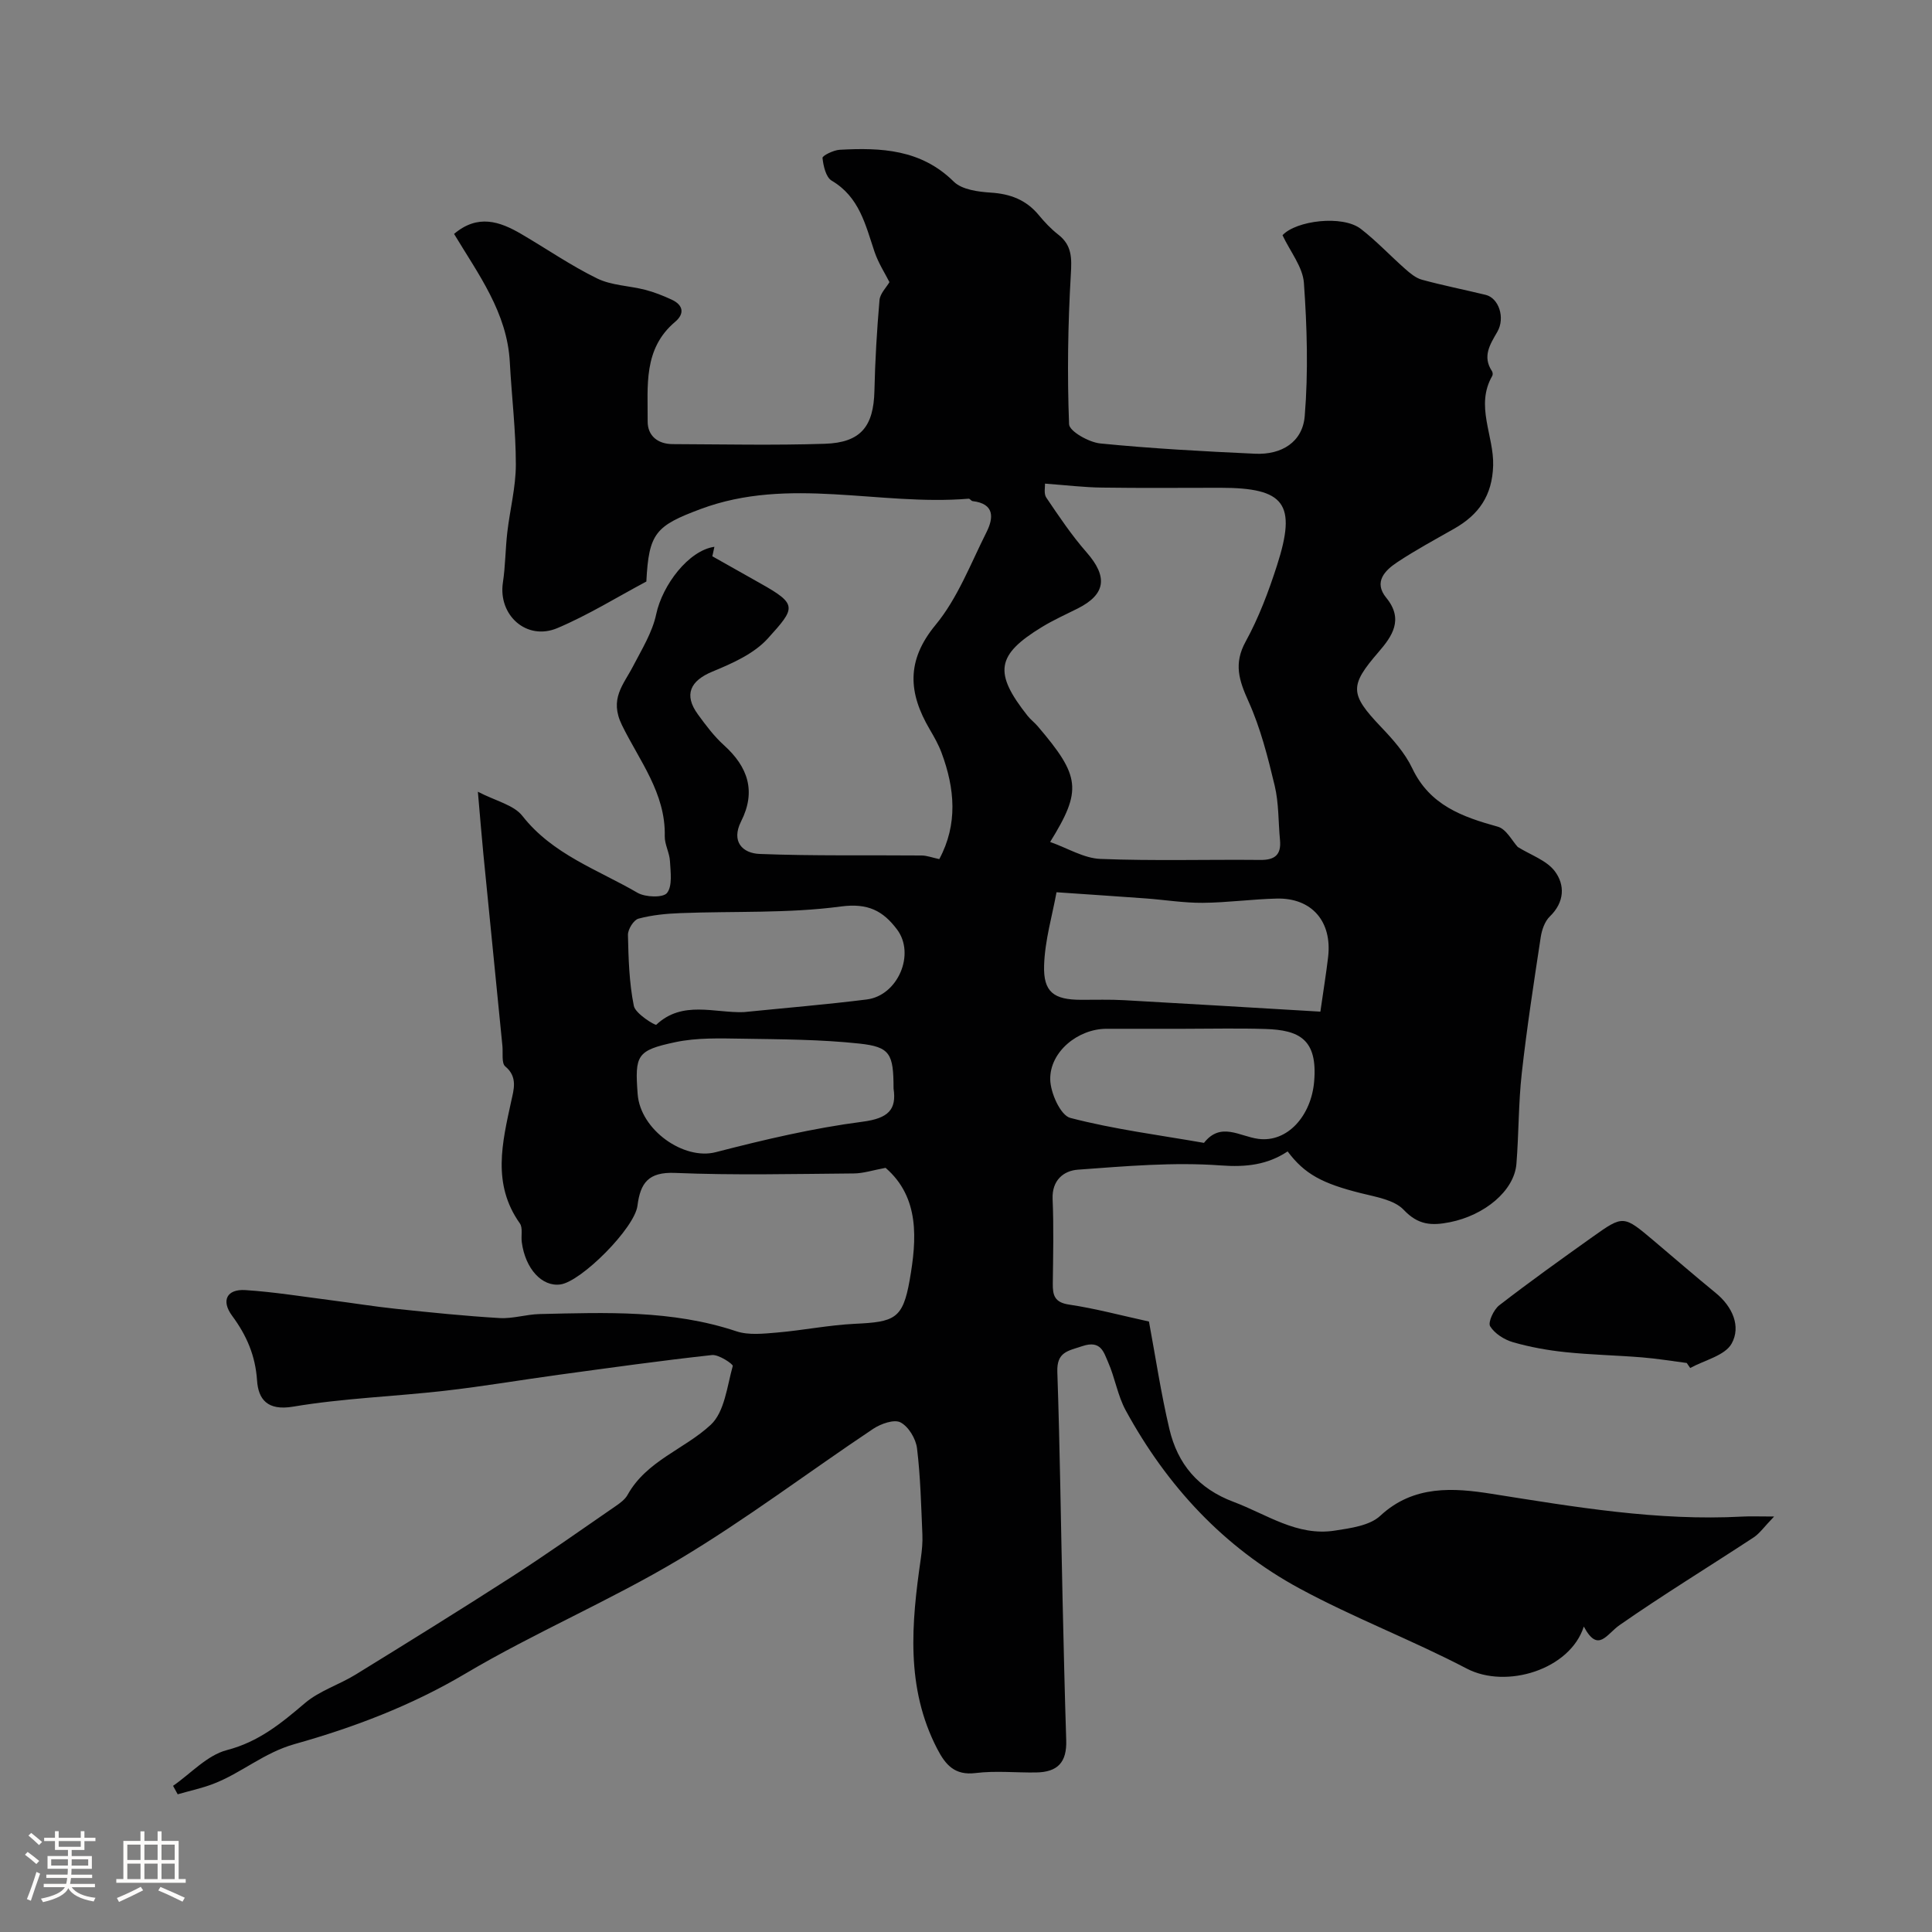 <svg enable-background="new 0 0 400 400" viewBox="0 0 400 400" xmlns="http://www.w3.org/2000/svg"><rect x="0" y="0" width="400" height="400" fill="#808080" stroke="none"/><path d="m5.17 384 .55-.58c.85.61 1.65 1.24 2.4 1.87l-.59.64c-.83-.73-1.62-1.38-2.36-1.93m1.22 9.53-.82-.34c.71-1.76 1.37-3.64 1.98-5.63.24.13.5.25.76.36-.6 1.67-1.24 3.54-1.92 5.61m-.5-13.5.57-.54c.56.44 1.31 1.06 2.26 1.87l-.64.64c-.68-.66-1.41-1.32-2.19-1.97m3.25.46h2.24v-1.36h.77v1.36h4.57v-1.36h.76v1.36h2.28v.69h-2.28v1.84h-2.64v1.26h4.18v2.64h-4.21c0 .45-.02.86-.05 1.21h4.32v.69h-4.38c-.04.34-.1.75-.19 1.22h5.15v.69h-4.82c.87 1.19 2.51 1.92 4.93 2.19-.17.31-.3.57-.37.76-2.77-.49-4.52-1.41-5.26-2.76-.56 1.26-2.3 2.23-5.24 2.9-.12-.24-.26-.48-.43-.72 2.73-.55 4.38-1.34 4.96-2.38h-4.38v-.69h4.65c.1-.38.17-.79.21-1.22h-4.32v-.69h4.4c.03-.34.05-.75.05-1.21h-4.2v-2.64h4.23v-1.26h-2.69v-1.84h-2.24zm1.46 4.46v1.29h3.45c.01-.4.02-.57.01-.53v-.32-.45h-3.46zm1.55-2.59h4.57v-1.19h-4.57zm6.11 2.59h-3.42v.77c-.01.19-.01.37-.02.53h3.44v-1.29z" fill="#fcfbfa"/><path d="m32.63 379.16h.82v1.98h3.54v7.89h1.46v.78h-14.37v-.78h1.46v-7.89h3.54v-1.98h.82v1.98h2.73zm-3.49 11.48.5.73c-1.61.82-3.28 1.63-5 2.41-.13-.27-.28-.55-.44-.82 1.75-.72 3.4-1.49 4.94-2.32m-2.78-5.55h2.73v-3.18h-2.73zm0 3.95h2.73v-3.2h-2.73zm3.54-3.95h2.73v-3.18h-2.73zm0 3.95h2.73v-3.2h-2.73zm7.89 4.68c-1.84-.92-3.51-1.7-5.02-2.32l.45-.73c1.89.8 3.57 1.55 5.04 2.23zm-1.62-11.81h-2.73v3.18h2.73zm-2.73 7.13h2.73v-3.2h-2.73z" fill="#fcfbfa"/><g fill="#010102"><path d="m35.83 369.74c3.69-2.56 7.06-6.34 11.14-7.4 6.59-1.71 11.24-5.54 16.14-9.71 3.01-2.57 7.1-3.82 10.54-5.94 10.83-6.67 21.64-13.37 32.33-20.25 7.26-4.68 14.31-9.67 21.42-14.57.95-.65 2-1.41 2.53-2.37 3.94-7.09 11.77-9.44 17.22-14.51 2.87-2.67 3.38-7.96 4.56-12.18.1-.37-2.9-2.42-4.31-2.26-10.54 1.15-21.05 2.63-31.56 4.06-7.94 1.08-15.85 2.44-23.81 3.34-10.44 1.19-21 1.54-31.33 3.28-5.38.91-7.22-1.55-7.48-5.43-.35-5.16-2.17-9.34-5.16-13.38-2.33-3.15-1.1-5.57 2.75-5.32 5.88.38 11.72 1.33 17.57 2.08 4.54.58 9.07 1.32 13.62 1.8 7.14.75 14.29 1.49 21.45 1.91 2.73.16 5.52-.77 8.29-.83 13.69-.31 27.39-.88 40.72 3.57 2.56.85 5.63.49 8.42.26 5.38-.46 10.72-1.55 16.11-1.81 8.22-.39 9.93-.99 11.35-9.06 1.47-8.4 2.1-17.09-4.99-23.23-2.61.48-4.6 1.15-6.6 1.16-12.33.1-24.68.4-36.99-.11-5.51-.23-7.18 2.07-7.78 6.79-.58 4.64-11.64 15.72-15.96 16.3-3.81.52-7.25-3.23-7.99-8.74-.18-1.31.25-2.97-.4-3.9-5.78-8.14-3.66-16.67-1.78-25.33.49-2.27 1.41-4.99-1.24-7.17-.81-.67-.45-2.78-.59-4.24-1.32-13.23-2.64-26.46-3.94-39.7-.37-3.74-.66-7.48-1.14-12.93 3.73 1.94 7.42 2.72 9.21 5 6.27 8 15.6 11.12 23.84 15.92 1.62.94 5.3 1.06 6.11.04 1.15-1.46.73-4.33.61-6.58-.09-1.75-1.12-3.47-1.08-5.19.21-8.89-5.3-15.68-8.87-23-2.65-5.43.31-8.31 2.29-12.14 1.82-3.51 4.01-7.03 4.81-10.81 1.28-6.02 6.7-13.2 12.05-13.95-.24 1.12-.46 2.1-.43 1.96 3.55 2 6.74 3.81 9.93 5.6 7.8 4.37 7.3 5.07 1.56 11.42-2.87 3.17-7.36 5.16-11.46 6.85-4.6 1.9-5.99 4.79-3.02 8.86 1.64 2.25 3.35 4.54 5.4 6.39 4.97 4.49 6.69 9.54 3.55 15.76-2.12 4.21.31 6.61 3.83 6.75 11.17.44 22.36.22 33.55.32 1.09.01 2.18.44 3.65.75 3.87-7.22 3.23-14.61.46-22.04-.63-1.68-1.53-3.27-2.44-4.82-4.4-7.49-4.94-14.19 1.21-21.63 4.57-5.53 7.25-12.65 10.54-19.19 1.49-2.97 1.71-5.9-2.87-6.44-.29-.03-.56-.52-.82-.5-18.46 1.54-37.19-4.69-55.49 2.14-9.33 3.48-10.73 4.99-11.24 15.01-6.07 3.23-12.03 6.94-18.42 9.64-6.37 2.69-12.3-2.68-11.28-9.43.52-3.43.51-6.94.91-10.39.54-4.69 1.77-9.37 1.77-14.05 0-7.06-.87-14.12-1.25-21.19-.54-10.26-6.52-18.2-11.54-26.55 4.91-4.15 9.44-2.6 13.9.01 5.26 3.07 10.29 6.56 15.74 9.22 2.97 1.45 6.62 1.49 9.92 2.34 1.87.48 3.7 1.21 5.46 2.02 2.44 1.12 2.77 2.91.73 4.63-6.62 5.59-5.62 13.27-5.67 20.58-.02 3.01 2.11 4.71 5.18 4.72 10.5.04 21.01.27 31.5-.07 7.46-.24 10.1-3.6 10.27-10.96.14-6.27.51-12.53 1.05-18.78.12-1.37 1.43-2.64 2.06-3.73-.86-1.72-2.29-3.91-3.1-6.31-1.87-5.57-3.13-11.32-8.85-14.69-1.21-.71-1.73-3.05-1.91-4.71-.05-.46 2.27-1.62 3.55-1.69 8.57-.47 16.84-.11 23.62 6.59 1.69 1.67 5.05 2.11 7.69 2.28 4.03.26 7.3 1.5 9.89 4.62 1.22 1.47 2.55 2.9 4.06 4.07 2.88 2.24 2.8 4.9 2.6 8.32-.6 10.29-.76 20.64-.36 30.94.06 1.46 4.09 3.74 6.45 3.98 10.66 1.06 21.37 1.64 32.08 2.13 5.47.25 9.82-2.41 10.26-7.8.75-9.13.48-18.41-.17-27.57-.24-3.3-2.81-6.44-4.43-9.87 2.79-3.03 12.43-4.25 16.23-1.3 3.24 2.51 6.07 5.54 9.15 8.26 1.03.91 2.2 1.9 3.48 2.25 4.36 1.19 8.81 2.07 13.21 3.14 2.7.66 4.08 4.73 2.41 7.64-1.52 2.64-3.14 5.09-1.11 8.16.16.24.2.73.06.97-3.59 6.21.37 12.38.18 18.59s-2.98 10.15-8.05 13.04c-3.97 2.26-8 4.43-11.8 6.95-2.55 1.69-4.96 4.09-2.28 7.36 3.68 4.49 1.2 8-1.6 11.24-6.03 6.98-5.98 8.68.5 15.49 2.47 2.59 4.98 5.41 6.49 8.59 3.63 7.65 10.35 10.04 17.71 12.08 1.77.49 2.99 2.99 4.13 4.2 2.68 1.67 5.95 2.75 7.66 5.01 2.14 2.84 2.04 6.41-1.02 9.37-1.05 1.01-1.66 2.78-1.89 4.29-1.42 9.36-2.87 18.73-3.92 28.13-.7 6.23-.61 12.54-1.11 18.79-.45 5.63-6.64 10.68-13.8 12.1-3.76.74-6.53.61-9.53-2.56-1.98-2.09-5.78-2.68-8.88-3.46-7.94-1.99-11.63-3.92-15.16-8.64-4.19 2.77-8.57 3.29-13.85 2.9-9.79-.72-19.74.16-29.59.88-2.89.21-5.38 2.15-5.22 6.06.25 5.82.11 11.66.04 17.5-.03 2.42.34 3.92 3.36 4.37 5.46.81 10.82 2.26 16.55 3.51 1.35 7.27 2.48 14.84 4.23 22.26 1.71 7.24 5.95 12.33 13.32 15.09 6.85 2.57 13.11 7.15 20.91 5.94 3.27-.51 7.23-1.02 9.44-3.08 6.91-6.43 15.26-5.77 22.99-4.55 17.27 2.73 34.43 5.67 52.01 4.72 1.63-.09 3.27-.01 6.53-.01-2.08 2.15-2.99 3.51-4.26 4.34-9.23 6.06-18.66 11.82-27.72 18.13-2.75 1.91-4.45 5.87-7.42.31-2.84 8.91-16.05 12.99-24.24 8.7-11.34-5.93-23.4-10.51-34.64-16.6-15.67-8.49-27.43-21.22-35.95-36.83-1.69-3.09-2.23-6.78-3.67-10.03-.9-2.03-1.47-4.58-5.29-3.31-3.06 1.02-5.36 1.21-5.21 5.38.54 15.76.73 31.53 1.09 47.29.22 9.65.44 19.29.75 28.94.14 4.51-1.7 6.61-6.27 6.67-4.17.06-8.38-.39-12.49.12-4.35.54-6.25-1.73-7.95-5.01-6.58-12.69-5.33-26.03-3.39-39.44.23-1.63.39-3.3.32-4.93-.26-5.96-.39-11.94-1.11-17.85-.24-1.98-1.75-4.5-3.42-5.37-1.31-.69-4.07.28-5.65 1.33-13.43 8.97-26.35 18.77-40.19 27.04-14.35 8.57-29.89 15.14-44.27 23.66-11.17 6.62-23.11 11.14-35.32 14.57-6.41 1.8-11.04 6.02-16.88 8.25-2.37.91-4.89 1.44-7.34 2.15-.32-.57-.64-1.16-.96-1.75zm180.52-269.61c.05.66-.28 2.08.27 2.89 2.63 3.89 5.26 7.82 8.35 11.34 4.41 5.04 4 8.67-1.82 11.61-2.48 1.25-5.04 2.39-7.4 3.83-9.5 5.79-10.07 9.46-3 18.4.62.78 1.44 1.39 2.09 2.15 8.83 10.36 9.24 13.21 2.58 23.97 3.63 1.28 6.99 3.38 10.41 3.51 11.02.44 22.08.1 33.12.21 3.02.03 4.34-1.09 4.06-4.11-.36-3.76-.23-7.63-1.1-11.27-1.42-5.93-2.94-11.94-5.43-17.46-1.95-4.33-3.1-7.79-.58-12.37 2.72-4.96 4.75-10.36 6.49-15.77 4.12-12.79 1.61-16.07-11.72-16.07-8.16 0-16.33.08-24.49-.04-3.72-.04-7.44-.5-11.83-.82zm57.02 109.32c.64-4.49 1.2-7.88 1.6-11.29.87-7.36-3.37-12.29-10.63-12.12-5.11.12-10.22.84-15.33.88-3.92.03-7.85-.62-11.78-.91-5.7-.42-11.41-.79-18.49-1.28-.86 4.77-2.41 9.93-2.57 15.14-.18 5.57 2.05 7.11 7.62 7.13 3 .01 6-.09 8.99.08 13.5.75 27 1.57 40.59 2.37zm-119.39.1c8.49-.86 17-1.56 25.47-2.62 6.45-.81 10.12-9.41 6.26-14.51-2.86-3.79-5.95-5.5-11.62-4.74-10.93 1.46-22.11.94-33.19 1.37-2.93.11-5.91.39-8.72 1.15-.99.27-2.19 2.21-2.17 3.36.11 4.92.25 9.91 1.22 14.7.33 1.63 4.43 4.1 4.65 3.9 5.4-5.09 12.02-2.41 18.1-2.61zm91.04 3.45c-5.32 0-10.64 0-15.95 0-5.86.01-11.74 4.74-11.63 10.5.05 2.78 2.13 7.42 4.15 7.95 9.06 2.36 18.42 3.55 27.68 5.17 3.47-4.42 7.37-1.34 11.25-.83 6.04.8 10.95-4.78 11.56-11.86.75-8.76-3.08-10.67-10.09-10.89-5.66-.18-11.32-.04-16.97-.04zm-60.02 12.37c-.01-7.19-.68-8.62-7.09-9.31-8.02-.86-16.15-.88-24.23-1.01-4.63-.07-9.4-.23-13.87.72-8 1.7-8.39 2.69-7.79 10.75.56 7.46 9.59 13.73 16.15 12.03 10.02-2.59 20.17-4.98 30.41-6.31 5.35-.7 7.08-2.51 6.42-6.87z"/><path d="m349.22 282.19c-3.09-.4-6.16-.91-9.26-1.16-5.27-.43-10.57-.53-15.83-1.08-3.66-.38-7.33-1.04-10.85-2.05-1.81-.52-3.82-1.78-4.76-3.31-.49-.81.72-3.44 1.88-4.34 6.33-4.89 12.84-9.55 19.36-14.19 6.35-4.51 6.38-4.46 12.67.85 4.26 3.6 8.48 7.26 12.8 10.79 3.47 2.83 5.26 6.92 3.29 10.47-1.39 2.5-5.62 3.43-8.58 5.06-.24-.34-.48-.69-.72-1.04z"/></g></svg>